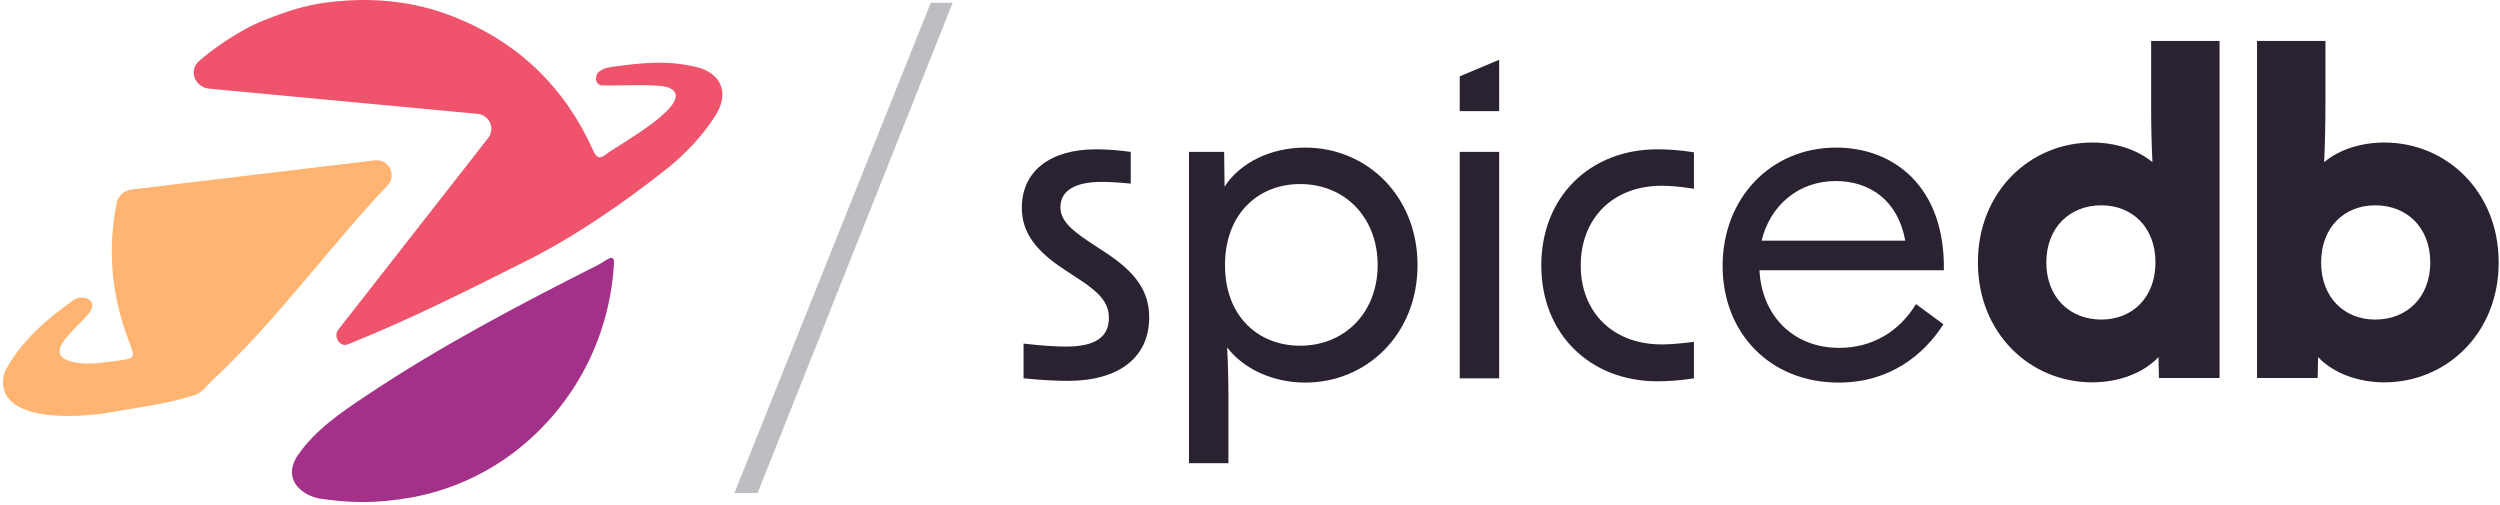 <svg width="742" height="150" viewBox="0 0 742 150" fill="none" xmlns="http://www.w3.org/2000/svg">
<g clip-path="url(#clip0_131_7867)">
<g clip-path="url(#clip1_131_7867)">
<g clip-path="url(#clip2_131_7867)">
<path d="M182.215 78.226C181.573 90.241 177.968 102.224 171.829 112.579C161.547 129.929 144.32 143.479 122.423 147.589C111.492 149.551 103.541 149.302 94.612 147.932C88.171 146.498 84.115 141.266 88.44 135.047C93.74 127.423 101.251 122.414 108.748 117.404C130.617 102.79 153.846 90.575 177.29 78.738C179.911 77.417 182.399 74.802 182.215 78.226Z" fill="#A43189"/>
<path d="M197.774 50.202C203.282 45.845 208.602 40.248 212.37 34.252L212.377 34.248L212.383 34.243C216.531 27.64 214.176 21.678 206.577 19.871C197.841 17.792 190.434 18.629 181.493 19.871C179.316 20.174 178.761 20.643 178.016 21.113C176.507 22.065 176.341 24.973 178.513 25.335C182.488 25.584 195.508 24.694 198.631 26.08C207.528 30.03 183.182 43.181 179.982 45.727C178.063 47.252 177.143 47.069 176.064 44.668C167.597 25.844 153.809 12.497 134.541 4.919C122.466 0.171 110.025 -0.916 97.172 0.708C90.246 1.583 84.812 3.486 78.449 5.965C76.35 6.782 73.574 8.175 71.643 9.284C67.118 11.879 62.953 14.79 59.163 18.034C55.861 20.858 57.8 25.915 62.126 26.321L141.78 33.799C145.315 34.131 147.061 38.26 144.839 41.028L100.413 97.834C98.797 99.845 100.86 103.163 103.256 102.204C121.329 94.951 138.9 86.148 156.297 77.401C170.804 70.106 185.073 60.248 197.774 50.202Z" fill="#F0546C"/>
<path fill-rule="evenodd" clip-rule="evenodd" d="M115.031 55.056C117.866 52.018 115.369 47.095 111.242 47.589L39.09 56.23C36.907 56.492 35.091 58.065 34.651 60.218C31.876 73.782 32.983 87.441 38.203 101.114C40.158 106.236 40.281 106.383 35.003 107.032C34.315 107.117 33.626 107.21 32.935 107.304C28.956 107.843 24.94 108.388 20.936 107.251C11.259 104.494 26.143 95.327 27.267 91.41C28.097 88.518 24.165 87.435 21.707 89.171C13.831 94.733 6.332 101.225 1.682 109.809C0.688 111.796 0.811 114.281 1.185 115.625C3.938 125.517 25.255 123.721 32.278 122.46C41.481 120.808 48.125 120.208 57.066 117.476C59.505 116.73 59.55 116.483 63.276 112.644C82.151 95.123 99.425 71.235 115.031 55.056Z" fill="#FFB471"/>
</g>
</g>
</g>
<path d="M620.977 113.482C602.595 113.482 587.042 98.987 587.042 77.893C587.042 56.798 602.595 42.303 620.977 42.303C627.661 42.303 634.087 44.245 638.844 48.127C638.586 42.821 638.458 37.386 638.458 31.692V12.15H658.766V112.188H640.771L640.643 105.976C636.017 110.893 628.559 113.482 620.977 113.482ZM607.353 77.893C607.353 88.246 614.293 94.846 623.677 94.846C632.93 94.846 639.742 88.246 639.742 77.893C639.742 67.539 632.93 60.939 623.677 60.939C614.293 60.939 607.353 67.539 607.353 77.893Z" fill="#2B2231"/>
<path d="M707.678 113.482C700.092 113.482 692.638 110.893 688.009 105.976L687.881 112.188H669.886V12.15H690.194V30.527C690.194 36.221 690.066 42.433 689.81 48.127C694.437 44.245 700.993 42.303 707.678 42.303C726.056 42.303 741.61 56.798 741.61 77.893C741.61 98.987 726.056 113.482 707.678 113.482ZM688.909 77.893C688.909 88.246 695.722 94.846 704.978 94.846C714.362 94.846 721.302 88.246 721.302 77.893C721.302 67.539 714.362 60.939 704.978 60.939C695.722 60.939 688.909 67.539 688.909 77.893Z" fill="#2B2231"/>
<path d="M316.9 113.044C313.591 113.044 308.755 112.79 303.792 112.281V101.971C309.009 102.607 313.464 102.862 316.391 102.862C325.045 102.862 329.117 100.062 329.117 94.335C329.117 90.134 326.699 87.08 320.463 83.007L316.009 80.079C307.228 74.352 303.282 68.879 303.282 61.624C303.282 50.933 311.555 44.314 325.299 44.314C328.227 44.314 331.917 44.569 335.608 45.078V54.497C331.79 54.115 328.863 53.987 326.954 53.987C318.936 53.987 314.736 56.66 314.736 61.497C314.736 65.061 317.282 67.861 323.518 71.934L327.972 74.861C337.135 80.843 341.08 86.443 341.08 94.207C341.08 106.044 332.172 113.044 316.9 113.044Z" fill="#2B2231"/>
<path d="M352.89 137.481V45.078H363.326L363.453 55.388C368.162 48.133 377.326 43.805 387.38 43.805C405.706 43.805 420.723 58.188 420.723 78.679C420.723 99.171 405.706 113.553 387.38 113.553C377.962 113.553 369.181 109.608 364.217 103.116C364.472 108.08 364.599 113.172 364.599 118.008V137.481H352.89ZM363.581 78.679C363.581 94.08 373.635 102.607 385.852 102.607C399.215 102.607 408.887 92.68 408.887 78.679C408.887 64.552 399.215 54.624 385.852 54.624C373.635 54.624 363.581 63.279 363.581 78.679Z" fill="#2B2231"/>
<path d="M433.243 112.281V45.078H444.951V112.281H433.243ZM433.243 32.987V22.66L444.951 17.74V32.987H433.243Z" fill="#2B2231"/>
<path d="M491.944 113.172C471.835 113.172 457.454 99.044 457.454 78.806C457.454 58.442 471.835 44.314 491.944 44.314C495.125 44.314 498.816 44.569 502.761 45.206V56.024C498.816 55.388 495.507 55.133 493.216 55.133C478.58 55.133 469.163 64.933 469.163 78.806C469.163 92.553 478.58 102.226 493.216 102.226C495.507 102.226 498.816 101.971 502.761 101.462V112.281C498.816 112.917 495.125 113.172 491.944 113.172Z" fill="#2B2231"/>
<path d="M545.759 113.553C525.141 113.553 511.27 98.662 511.27 78.934C511.27 58.824 525.523 43.805 544.995 43.805C562.049 43.805 577.321 55.388 576.939 80.207H522.214C522.851 93.444 532.014 103.244 545.886 103.244C555.685 103.244 563.703 98.407 568.666 90.261L576.811 96.244C570.957 105.407 560.776 113.553 545.759 113.553ZM522.851 71.425H565.485C563.321 59.461 554.922 53.733 544.868 53.733C533.541 53.733 525.269 61.242 522.851 71.425Z" fill="#2B2231"/>
<g clip-path="url(#clip3_131_7867)">
<g clip-path="url(#clip4_131_7867)">
<g opacity="0.3" clip-path="url(#clip5_131_7867)">
<path d="M276.271 0.776H282.769L224.856 146.332H217.969L276.271 0.776Z" fill="#2B2231"/>
</g>
</g>
</g>
<defs>
<clipPath id="clip0_131_7867">
<rect width="214.632" height="150" fill="white" transform="translate(0.341)"/>
</clipPath>
<clipPath id="clip1_131_7867">
<rect width="214.632" height="150" fill="white" transform="translate(0.341 0.001)"/>
</clipPath>
<clipPath id="clip2_131_7867">
<rect width="214.598" height="150" fill="white" transform="translate(0.356 0.002)"/>
</clipPath>
<clipPath id="clip3_131_7867">
<rect width="65.352" height="148.532" fill="white" transform="translate(217.968 0.734)"/>
</clipPath>
<clipPath id="clip4_131_7867">
<rect width="65.352" height="148.532" fill="white" transform="translate(217.969 0.735)"/>
</clipPath>
<clipPath id="clip5_131_7867">
<rect width="65.352" height="148.526" fill="white" transform="translate(217.969 0.737)"/>
</clipPath>
</defs>
</svg>
